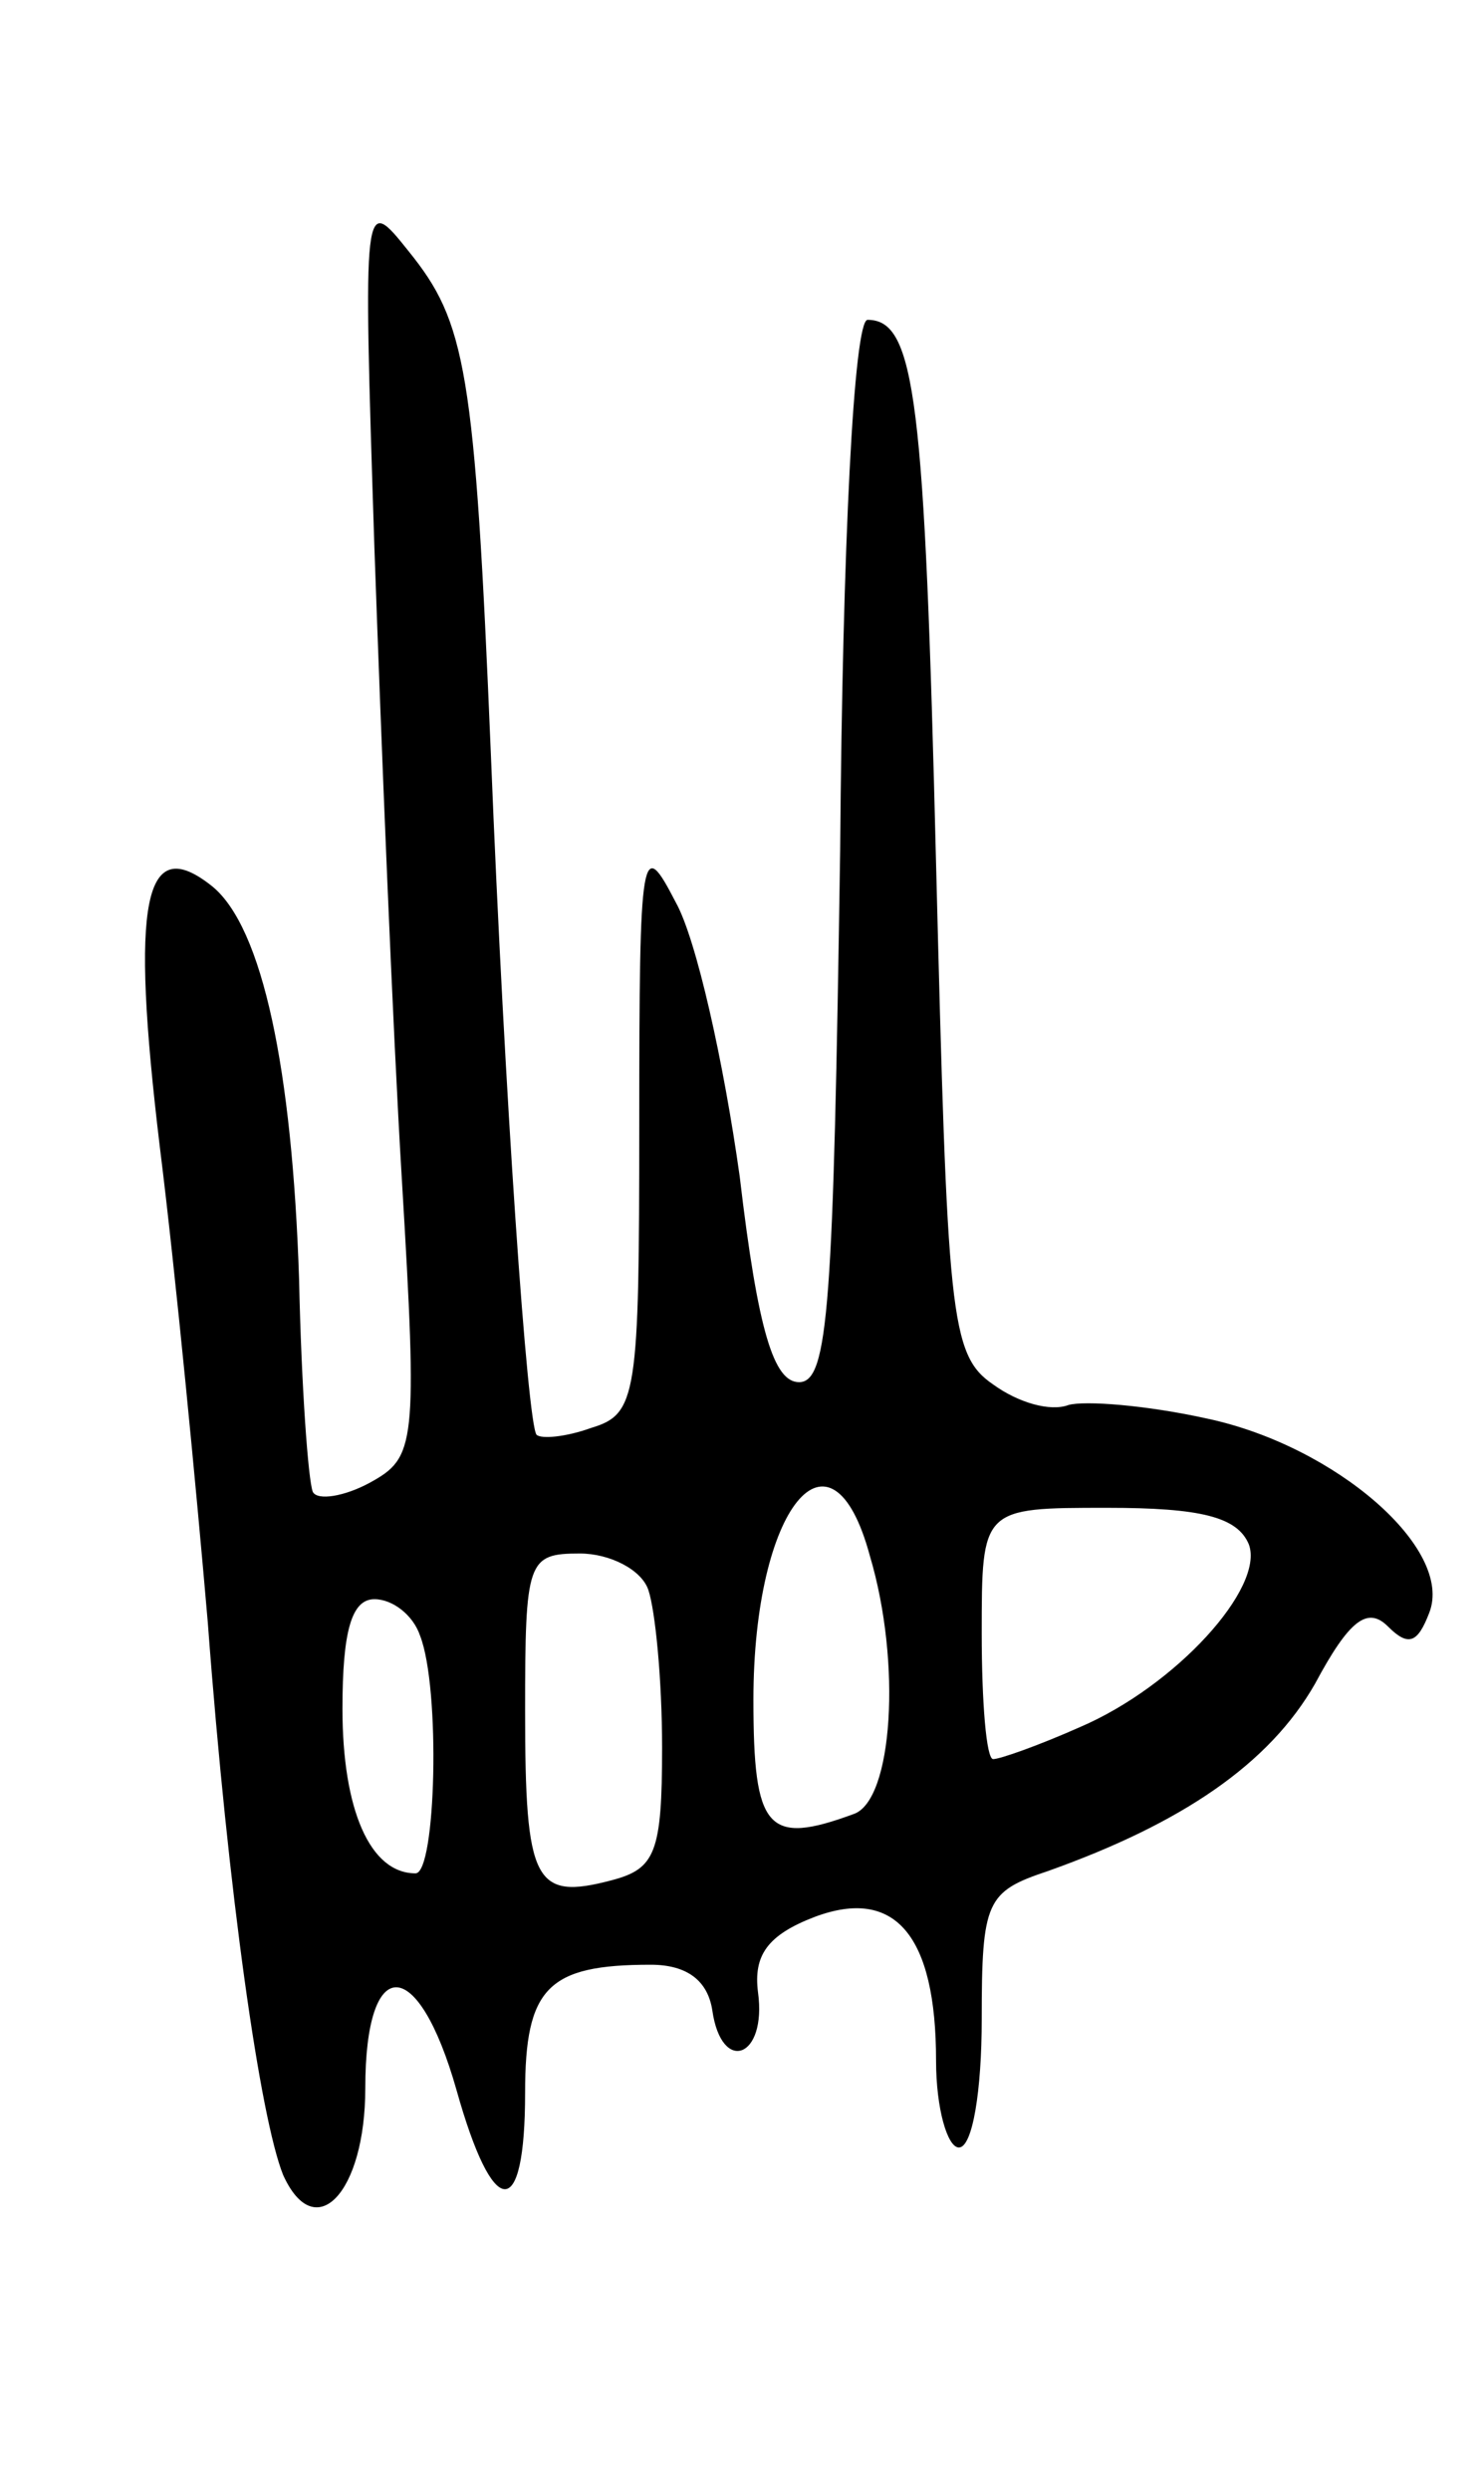 <svg version="1.0" xmlns="http://www.w3.org/2000/svg"
 width="65pt" height="109pt" viewBox="0 0 65 109"
 preserveAspectRatio="xMidYMid meet">
<g transform="translate(0,109) scale(0.1,-0.1)"
fill="#000000" stroke="none">
<path d="M164 850 c3 -85 8 -210 12 -276 7 -117 6 -122 -14 -133 -11 -6 -23
-8 -25 -4 -2 5 -5 46 -6 93 -3 92 -16 154 -38 172 -30 24 -36 -6 -23 -114 7
-56 16 -150 21 -208 9 -120 23 -217 33 -242 14 -31 36 -8 36 38 0 59 23 59 40
-1 16 -57 30 -58 30 -1 0 46 10 56 55 56 16 0 25 -7 27 -20 4 -28 24 -21 20 8
-2 16 4 25 25 33 35 13 53 -8 53 -63 0 -21 5 -38 10 -38 6 0 10 25 10 56 0 52
2 56 29 65 59 21 97 47 117 82 15 28 23 34 32 25 9 -9 13 -7 18 6 11 28 -41
73 -97 85 -27 6 -54 8 -61 6 -8 -3 -22 1 -33 9 -19 13 -20 30 -25 228 -5 203
-9 238 -30 238 -6 0 -11 -99 -12 -232 -3 -199 -5 -233 -18 -233 -11 0 -18 22
-26 90 -7 50 -19 104 -28 120 -15 29 -16 25 -16 -97 0 -119 -1 -127 -21 -133
-11 -4 -22 -5 -24 -3 -4 5 -14 148 -20 298 -7 169 -11 189 -36 220 -20 25 -20
25 -15 -130z m217 -441 c14 -47 10 -107 -7 -113 -38 -14 -44 -7 -44 50 0 84
34 126 51 63z m166 5 c7 -19 -32 -62 -74 -80 -18 -8 -35 -14 -38 -14 -3 0 -5
25 -5 55 0 55 0 55 55 55 41 0 57 -4 62 -16z m-263 -20 c3 -9 6 -39 6 -69 0
-46 -3 -53 -22 -58 -34 -9 -38 -1 -38 74 0 66 1 69 24 69 13 0 27 -7 30 -16z
m-100 -20 c9 -23 7 -104 -2 -104 -20 0 -32 28 -32 72 0 34 4 48 14 48 8 0 17
-7 20 -16z"/>
</g>
</svg>
